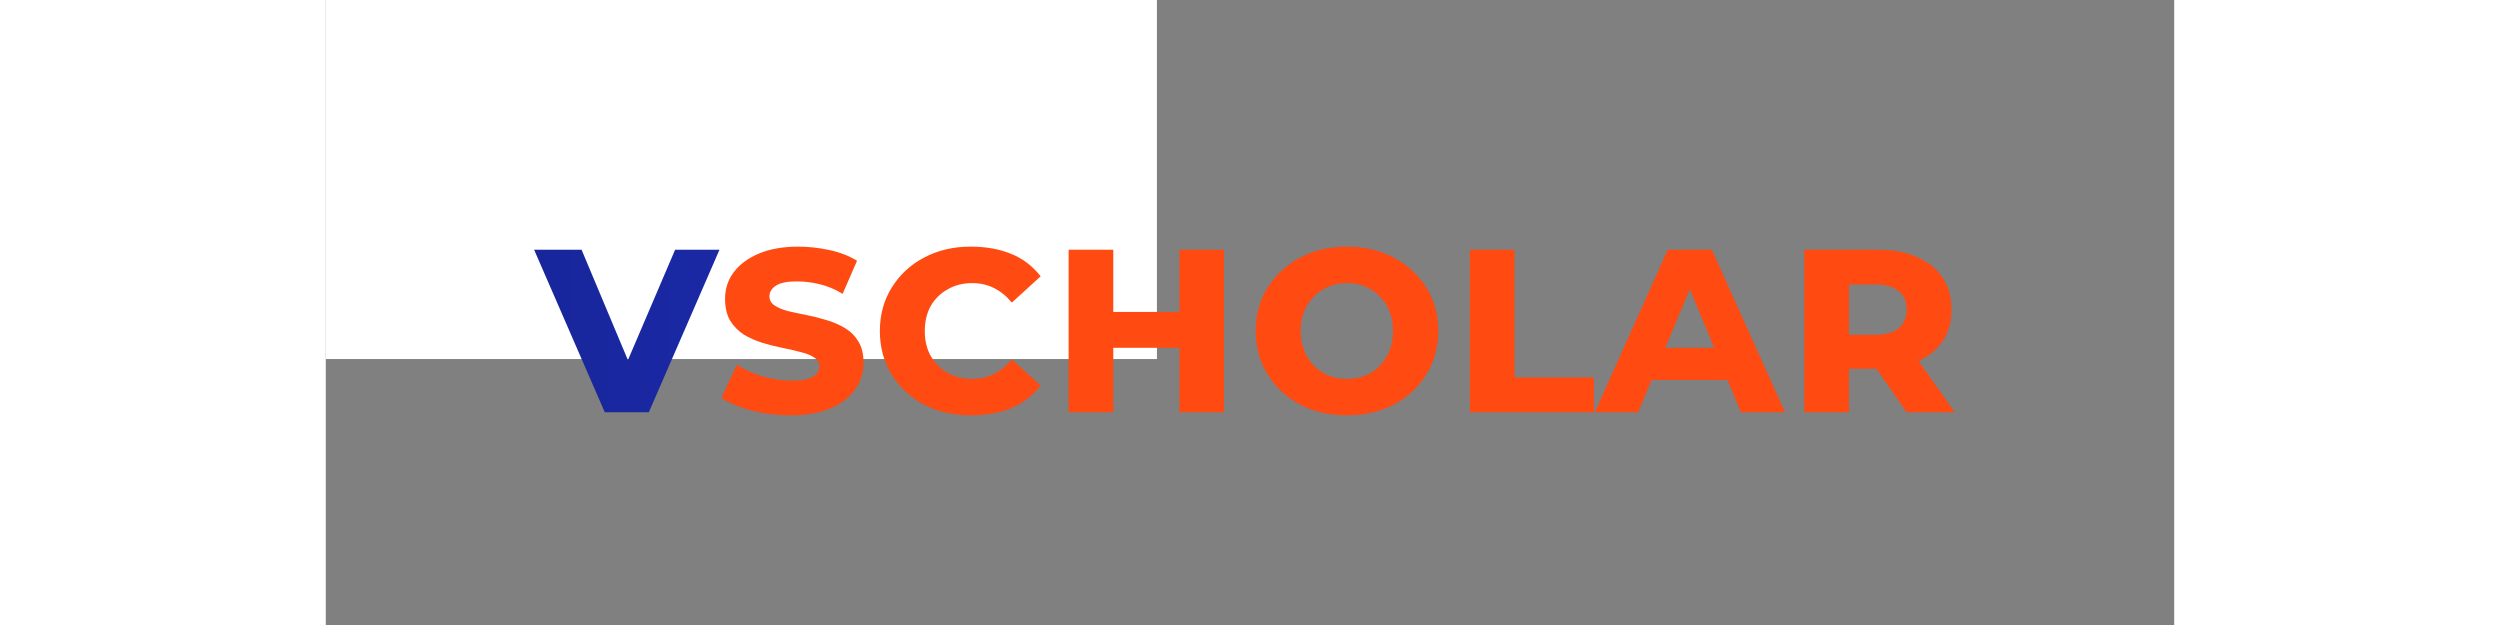 <svg width="280" height="70" viewBox="0 0 556 188" fill="none" xmlns="http://www.w3.org/2000/svg">
<rect x="0" y="0" width="556" height="188" fill="#808080" stroke="none"/>
<rect width="250" height="108" fill="white"/>
<path d="M83.91 124L62.66 75.125H76.94L94.96 118.05H86.715L105.075 75.125H118.42L97.17 124H83.91Z" fill="url(#paint0_linear_678_355)"/>
<path d="M161.752 109.125C161.752 112.185 160.874 114.905 159.117 117.285C157.417 119.665 154.924 121.535 151.637 122.895C148.407 124.255 144.412 124.935 139.652 124.935C135.742 124.935 131.889 124.453 128.092 123.49C124.352 122.527 121.32 121.252 118.997 119.665L123.672 109.72C125.882 111.193 128.46 112.355 131.407 113.205C134.354 114.055 137.357 114.48 140.417 114.48C143.42 114.48 145.517 114.055 146.707 113.205C147.897 112.355 148.492 111.363 148.492 110.23C148.492 109.097 147.954 108.19 146.877 107.51C145.857 106.83 144.497 106.292 142.797 105.895C141.154 105.442 139.312 105.017 137.272 104.62C135.289 104.223 133.277 103.713 131.237 103.09C129.254 102.467 127.412 101.645 125.712 100.625C124.069 99.548 122.709 98.16 121.632 96.46C120.612 94.703 120.102 92.522 120.102 89.915C120.102 86.855 120.98 84.163 122.737 81.84C124.55 79.46 127.1 77.59 130.387 76.23C133.674 74.87 137.584 74.19 142.117 74.19C145.177 74.19 148.294 74.53 151.467 75.21C154.64 75.89 157.417 76.967 159.797 78.44L155.462 88.385C153.252 87.025 150.957 86.062 148.577 85.495C146.254 84.928 143.93 84.645 141.607 84.645C138.774 84.645 136.705 85.07 135.402 85.92C134.099 86.77 133.447 87.847 133.447 89.15C133.447 90.283 133.957 91.19 134.977 91.87C135.997 92.55 137.329 93.117 138.972 93.57C140.672 93.967 142.542 94.363 144.582 94.76C146.622 95.157 148.634 95.667 150.617 96.29C152.6 96.857 154.442 97.65 156.142 98.67C157.842 99.69 159.202 101.05 160.222 102.75C161.242 104.393 161.752 106.518 161.752 109.125ZM193.948 124.935C188.735 124.935 184.06 123.858 179.923 121.705C175.843 119.495 172.613 116.492 170.233 112.695C167.853 108.842 166.663 104.478 166.663 99.605C166.663 94.675 167.853 90.312 170.233 86.515C172.613 82.662 175.843 79.658 179.923 77.505C184.06 75.295 188.735 74.19 193.948 74.19C198.538 74.19 202.562 74.898 206.018 76.315C209.532 77.675 212.535 79.942 215.028 83.115L206.358 91.02C204.715 89.037 202.902 87.563 200.918 86.6C198.935 85.637 196.782 85.155 194.458 85.155C191.682 85.155 189.217 85.778 187.063 87.025C184.91 88.215 183.21 89.887 181.963 92.04C180.773 94.193 180.178 96.715 180.178 99.605C180.178 102.438 180.773 104.932 181.963 107.085C183.21 109.238 184.91 110.938 187.063 112.185C189.217 113.375 191.682 113.97 194.458 113.97C196.782 113.97 198.935 113.488 200.918 112.525C202.902 111.562 204.715 110.088 206.358 108.105L215.028 116.01C212.535 119.127 209.532 121.393 206.018 122.81C202.562 124.227 198.538 124.935 193.948 124.935ZM223.441 124V75.125H236.871V93.825H256.761V75.125H270.191V124H256.761V104.62H236.871V124H223.441ZM307.175 124.935C301.905 124.935 297.202 123.858 293.065 121.705C288.928 119.495 285.67 116.463 283.29 112.61C280.91 108.757 279.72 104.393 279.72 99.52C279.72 94.647 280.91 90.312 283.29 86.515C285.67 82.718 288.928 79.715 293.065 77.505C297.202 75.295 301.905 74.19 307.175 74.19C312.445 74.19 317.148 75.295 321.285 77.505C325.422 79.715 328.68 82.718 331.06 86.515C333.44 90.312 334.63 94.647 334.63 99.52C334.63 104.393 333.44 108.757 331.06 112.61C328.68 116.463 325.422 119.495 321.285 121.705C317.148 123.858 312.445 124.935 307.175 124.935ZM307.175 113.97C309.895 113.97 312.275 113.375 314.315 112.185C316.412 110.938 318.055 109.21 319.245 107C320.435 104.79 321.03 102.325 321.03 99.605C321.03 96.772 320.435 94.278 319.245 92.125C318.055 89.972 316.412 88.272 314.315 87.025C312.275 85.778 309.895 85.155 307.175 85.155C304.512 85.155 302.132 85.778 300.035 87.025C297.938 88.272 296.267 89.972 295.02 92.125C293.83 94.278 293.235 96.743 293.235 99.52C293.235 102.297 293.83 104.79 295.02 107C296.267 109.21 297.938 110.938 300.035 112.185C302.132 113.375 304.512 113.97 307.175 113.97ZM344.135 124V75.125H357.565V113.545H381.45V124H344.135ZM381.732 124L403.662 75.125H416.922L438.937 124H425.677L408.082 81.585H412.587L394.737 124H381.732ZM393.717 114.31L397.202 104.62H421.342L424.827 114.31H393.717ZM444.74 124V75.125H467.01C471.544 75.125 475.425 75.862 478.655 77.335C481.942 78.752 484.492 80.792 486.305 83.455C488.119 86.118 489.025 89.348 489.025 93.145C489.025 96.828 488.119 100.002 486.305 102.665C484.492 105.328 481.942 107.368 478.655 108.785C475.425 110.202 471.544 110.91 467.01 110.91H452.135L458.17 105.215V124H444.74ZM475.51 124L463.185 106.235H477.465L489.96 124H475.51ZM458.17 106.745L453.24 100.71H466.075C469.192 100.71 471.544 100.058 473.13 98.755C474.717 97.395 475.51 95.525 475.51 93.145C475.51 90.708 474.717 88.838 473.13 87.535C471.544 86.232 469.192 85.58 466.075 85.58H453.24L458.17 79.545V106.745Z" fill="#FF4A11"/>
<defs>
<linearGradient id="paint0_linear_678_355" x1="63" y1="94" x2="493" y2="94" gradientUnits="userSpaceOnUse">
<stop stop-color="#18269C"/>
<stop offset="1" stop-color="#263AE2"/>
</linearGradient>
</defs>
</svg>
